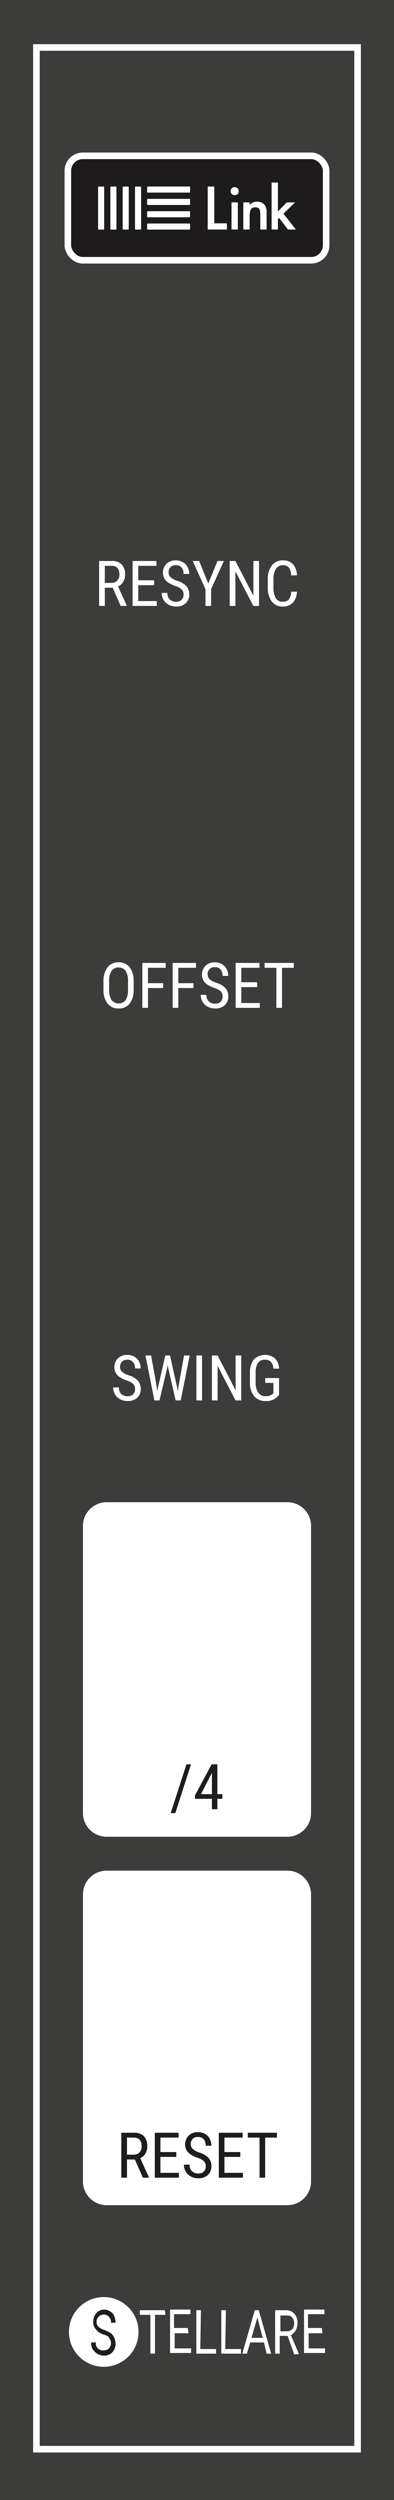 <svg id="Layer_1" data-name="Layer 1" xmlns="http://www.w3.org/2000/svg" width="60" height="380" viewBox="0 0 60 380">
  <title>LinkDarkGrey</title>
  <rect width="60" height="380" style="fill: #3c3c3b"/>
  <g>
    <g>
      <circle cx="15.8" cy="354.447" r="5.3" style="fill: #fff"/>
      <path d="M15.8,354.847a2.285,2.285,0,0,1-1.2-.8,1.594,1.594,0,0,1-.4-1.2,1.901,1.901,0,0,1,.5-1.3,1.656,1.656,0,0,1,1.2-.5,1.613,1.613,0,0,1,.9.3,1.345,1.345,0,0,1,.6.7,2.958,2.958,0,0,1,.2,1h-.7a1.222,1.222,0,0,0-.3-.9,1.101,1.101,0,0,0-1.9.8.908.908,0,0,0,.3.7,1.934,1.934,0,0,0,.9.5,9.295,9.295,0,0,1,1,.5,1.794,1.794,0,0,1,.5.7,2.388,2.388,0,0,1,.2.9,1.901,1.901,0,0,1-.5,1.3,1.728,1.728,0,0,1-1.3.5,1.93,1.93,0,0,1-1-.3,2.336,2.336,0,0,1-.7-.7,1.645,1.645,0,0,1-.2-1h.7a1.061,1.061,0,0,0,1.2,1.2,1.136,1.136,0,0,0,.8-.3,1.217,1.217,0,0,0,0-1.6C16.6,355.147,16.2,354.947,15.8,354.847Z" style="fill: #1d1d1b"/>
    </g>
    <g>
      <path d="M25.2,351.847H23.6v5.9h-.7v-5.9H21.3v-.7h3.8Z" style="fill: #fff"/>
      <path d="M28.7,354.647H26.6v2.3h2.5v.7H25.9v-6.6H29v.7H26.5v2.1h2.1Z" style="fill: #fff"/>
      <path d="M30.5,357.047h2.4v.7h-3v-6.6h.7Z" style="fill: #fff"/>
      <path d="M34.3,357.047h2.4v.7h-3v-6.6h.7Z" style="fill: #fff"/>
      <path d="M40.2,356.047H38.1l-.5,1.7h-.7l1.9-6.6h.6l1.9,6.6h-.7Zm-1.9-.7H40l-.8-3.1Z" style="fill: #fff"/>
      <path d="M43.8,355.047H42.6v2.7h-.7v-6.6h1.6a1.728,1.728,0,0,1,1.3.5,2.07,2.07,0,0,1,.5,1.5,2.016,2.016,0,0,1-.3,1.1,2.337,2.337,0,0,1-.7.7l1.2,2.8v.1h-.7Zm-1.1-.7h1a1.136,1.136,0,0,0,.8-.3,1.5,1.5,0,0,0,0-1.8.984.984,0,0,0-.8-.3h-1Z" style="fill: #fff"/>
      <path d="M49.1,354.647H47v2.3h2.5v.7H46.3v-6.6h3.1v.7H46.9v2.1H49Z" style="fill: #fff"/>
    </g>
  </g>
  <g>
    <rect x="10.331" y="23.685" width="39.338" height="15.876" rx="2.28" ry="2.28" style="fill: #1e1b1c;stroke: #fff;stroke-miterlimit: 10"/>
    <g>
      <path d="M32.631,28.353v5.594H34.551v.941H31.631V28.353Z" style="fill: #fff"/>
      <path d="M35.738,28.441a.617.617,0,1,1-.617.617.603.603,0,0,1,.588-.617Q35.723,28.441,35.738,28.441Zm.48,2.322v4.125h-.96V30.763Z" style="fill: #fff"/>
      <path d="M37.053,30.763h.96v.382a1.421,1.421,0,0,1,1.117-.49,1.379,1.379,0,0,1,1.215.558,1.844,1.844,0,0,1,.255,1.146v2.528h-.96V32.596c0-1.048-.392-1.078-.754-1.078-.431,0-.872.059-.872,1.391v1.979h-.96Z" style="fill: #fff"/>
      <path d="M42.32,27.746v4.399l1.342-1.381h1.274l-1.773,1.715,1.901,2.41h-1.215l-1.352-1.764-.176.176v1.587h-.96V27.746Z" style="fill: #fff"/>
      <path d="M22.5,28.349a.107.107,0,0,0-.092.1v.716a.109.109,0,0,0,.092.108h6.349a.103.103,0,0,0,.1-.106l-0-.002v-.716a.101.101,0,0,0-.1-.1Zm0,1.881a.107.107,0,0,0-.092.1v.716a.109.109,0,0,0,.092.108h6.349a.103.103,0,0,0,.1-.106l-0-.002v-.716a.101.101,0,0,0-.1-.1Zm0,1.872a.107.107,0,0,0-.092.1v.716a.109.109,0,0,0,.092.108h6.349a.103.103,0,0,0,.1-.106l-0-.002v-.716a.101.101,0,0,0-.1-.1Zm0,1.872a.107.107,0,0,0-.092.1v.716a.109.109,0,0,0,.092.108h6.349a.103.103,0,0,0,.1-.106l-0-.002v-.716a.101.101,0,0,0-.1-.1Zm-1.015-5.525a.107.107,0,0,0-.1-.092h-.716a.109.109,0,0,0-.108.092v6.349a.103.103,0,0,0,.106.1l.002-0h.716a.101.101,0,0,0,.1-.1Zm-1.881,0a.107.107,0,0,0-.1-.092h-.716a.109.109,0,0,0-.108.092v6.349a.103.103,0,0,0,.106.1l.002-0h.716a.101.101,0,0,0,.1-.1Zm-1.872,0a.107.107,0,0,0-.1-.092H16.917a.109.109,0,0,0-.108.092v6.349a.103.103,0,0,0,.106.1l.002-0h.716a.101.101,0,0,0,.1-.1Zm-1.872,0a.107.107,0,0,0-.1-.092h-.715a.109.109,0,0,0-.108.092v6.349a.103.103,0,0,0,.106.1l.002-0h.716a.101.101,0,0,0,.1-.1Z" style="fill: #fff"/>
    </g>
  </g>
  <g>
    <path d="M17.161,89.335h-1.2v2.763h-.863V85.269h1.914a2.043,2.043,0,0,1,1.52.523,2.093,2.093,0,0,1,.516,1.531,2.134,2.134,0,0,1-.278,1.105,1.767,1.767,0,0,1-.791.71L19.301,92.042v.056H18.376Zm-1.2-.737h1.041a1.114,1.114,0,0,0,.86-.348,1.314,1.314,0,0,0,.321-.93q0-1.316-1.191-1.316H15.961Z" style="fill: #fff"/>
    <path d="M23.471,88.941h-2.416v2.42h2.814v.736H20.196V85.269h3.626v.736H21.055v2.2h2.416Z" style="fill: #fff"/>
    <path d="M27.95,90.372a1.051,1.051,0,0,0-.276-.784,2.839,2.839,0,0,0-.999-.53,4.325,4.325,0,0,1-1.104-.542,1.908,1.908,0,0,1-.572-.647,1.919,1.919,0,0,1,.352-2.17,1.953,1.953,0,0,1,1.419-.525,2.115,2.115,0,0,1,1.069.268,1.833,1.833,0,0,1,.723.746,2.205,2.205,0,0,1,.253,1.05H27.95a1.438,1.438,0,0,0-.305-.98,1.104,1.104,0,0,0-.877-.347,1.079,1.079,0,0,0-.807.291,1.115,1.115,0,0,0-.286.818.951.951,0,0,0,.31.724,2.737,2.737,0,0,0,.957.521,3.303,3.303,0,0,1,1.442.821,1.851,1.851,0,0,1,.434,1.276,1.726,1.726,0,0,1-.539,1.33,2.079,2.079,0,0,1-1.469.5,2.362,2.362,0,0,1-1.1-.26,1.962,1.962,0,0,1-.793-.732,2.027,2.027,0,0,1-.288-1.081h.862a1.325,1.325,0,0,0,.354.985,1.307,1.307,0,0,0,.964.352,1.146,1.146,0,0,0,.854-.291A1.078,1.078,0,0,0,27.95,90.372Z" style="fill: #fff"/>
    <path d="M31.722,88.697l1.397-3.429h.971l-1.941,4.283v2.547H31.29V89.551l-1.942-4.283h.976Z" style="fill: #fff"/>
    <path d="M39.442,92.098H38.579L35.845,86.835v5.263h-.863V85.269h.863l2.744,5.286V85.269h.854Z" style="fill: #fff"/>
    <path d="M45.213,89.926a2.532,2.532,0,0,1-.617,1.682,2.092,2.092,0,0,1-1.583.584,1.958,1.958,0,0,1-1.633-.781,3.375,3.375,0,0,1-.604-2.118V88.055a3.272,3.272,0,0,1,.621-2.106,2.057,2.057,0,0,1,1.695-.774,1.974,1.974,0,0,1,1.532.591,2.589,2.589,0,0,1,.589,1.693h-.868a2.113,2.113,0,0,0-.352-1.191,1.103,1.103,0,0,0-.901-.356,1.223,1.223,0,0,0-1.073.546,2.823,2.823,0,0,0-.376,1.602V89.312a2.986,2.986,0,0,0,.35,1.59,1.134,1.134,0,0,0,1.021.554,1.231,1.231,0,0,0,.966-.333,2.094,2.094,0,0,0,.366-1.196Z" style="fill: #fff"/>
  </g>
  <g>
    <path d="M20.351,150.379a3.403,3.403,0,0,1-.596,2.153,2.031,2.031,0,0,1-1.693.755,2.055,2.055,0,0,1-1.667-.734,3.248,3.248,0,0,1-.636-2.076v-1.286a3.411,3.411,0,0,1,.604-2.146,2.021,2.021,0,0,1,1.689-.776,2.046,2.046,0,0,1,1.682.744,3.35,3.35,0,0,1,.616,2.123Zm-.858-1.196a2.926,2.926,0,0,0-.354-1.611,1.361,1.361,0,0,0-2.157.007,2.833,2.833,0,0,0-.368,1.576v1.224a2.894,2.894,0,0,0,.363,1.595,1.365,1.365,0,0,0,2.155.042,2.842,2.842,0,0,0,.361-1.553Z" style="fill: #fff"/>
    <path d="M24.845,150.178H22.536v3.016h-.858v-6.83H25.233v.736H22.536v2.341h2.309Z" style="fill: #fff"/>
    <path d="M29.46,150.178H27.152v3.016h-.858v-6.83h3.556v.736H27.152v2.341H29.46Z" style="fill: #fff"/>
    <path d="M33.893,151.468a1.051,1.051,0,0,0-.276-.784,2.848,2.848,0,0,0-.999-.53,4.325,4.325,0,0,1-1.104-.542,1.908,1.908,0,0,1-.572-.647,1.919,1.919,0,0,1,.352-2.17,1.953,1.953,0,0,1,1.419-.525,2.115,2.115,0,0,1,1.069.268,1.833,1.833,0,0,1,.723.746,2.216,2.216,0,0,1,.253,1.05h-.863a1.438,1.438,0,0,0-.305-.98,1.105,1.105,0,0,0-.877-.347,1.079,1.079,0,0,0-.807.291,1.115,1.115,0,0,0-.286.818.951.951,0,0,0,.31.724,2.737,2.737,0,0,0,.957.521,3.293,3.293,0,0,1,1.441.821,1.847,1.847,0,0,1,.435,1.276,1.724,1.724,0,0,1-.54,1.33,2.075,2.075,0,0,1-1.468.5,2.362,2.362,0,0,1-1.1-.26,1.962,1.962,0,0,1-.793-.732,2.027,2.027,0,0,1-.288-1.081h.862a1.325,1.325,0,0,0,.354.985,1.307,1.307,0,0,0,.964.352,1.147,1.147,0,0,0,.854-.291A1.082,1.082,0,0,0,33.893,151.468Z" style="fill: #fff"/>
    <path d="M39.161,150.037h-2.416v2.42h2.814v.736H35.887v-6.83h3.626v.736H36.745v2.2h2.416Z" style="fill: #fff"/>
    <path d="M44.743,147.101H42.946v6.093h-.858v-6.093h-1.792v-.736h4.447Z" style="fill: #fff"/>
  </g>
  <g>
    <path d="M20.56,211.135a1.052,1.052,0,0,0-.277-.784,2.847,2.847,0,0,0-.999-.529,4.325,4.325,0,0,1-1.104-.542,1.925,1.925,0,0,1-.572-.647,1.924,1.924,0,0,1,.352-2.17,1.956,1.956,0,0,1,1.419-.525,2.122,2.122,0,0,1,1.07.269,1.831,1.831,0,0,1,.722.746,2.204,2.204,0,0,1,.254,1.05h-.863a1.439,1.439,0,0,0-.305-.98,1.107,1.107,0,0,0-.878-.347,1.079,1.079,0,0,0-.807.291,1.119,1.119,0,0,0-.286.817.955.955,0,0,0,.31.724,2.746,2.746,0,0,0,.957.521,3.292,3.292,0,0,1,1.442.821,1.852,1.852,0,0,1,.434,1.276,1.727,1.727,0,0,1-.539,1.33,2.075,2.075,0,0,1-1.468.499,2.371,2.371,0,0,1-1.101-.26,1.973,1.973,0,0,1-.793-.732,2.033,2.033,0,0,1-.288-1.081h.863a1.325,1.325,0,0,0,.354.985,1.306,1.306,0,0,0,.964.352,1.147,1.147,0,0,0,.854-.291A1.081,1.081,0,0,0,20.56,211.135Z" style="fill: #fff"/>
    <path d="M23.857,210.708l.089.764.136-.675,1.093-4.766h.718l1.061,4.766.136.694.099-.788.835-4.672h.858l-1.36,6.829h-.773l-1.141-4.977-.07-.403-.07.403-1.182,4.977h-.779l-1.355-6.829h.858Z" style="fill: #fff"/>
    <path d="M30.767,212.86h-.858v-6.829h.858Z" style="fill: #fff"/>
    <path d="M36.733,212.86h-.863l-2.734-5.263v5.263h-.863v-6.829h.863l2.744,5.286v-5.286h.854Z" style="fill: #fff"/>
    <path d="M42.494,212.012l-.15.188a2.357,2.357,0,0,1-1.895.755,2.171,2.171,0,0,1-1.738-.733,3.14,3.14,0,0,1-.645-2.076v-1.342a3.389,3.389,0,0,1,.574-2.15,2.422,2.422,0,0,1,3.246-.174,2.263,2.263,0,0,1,.607,1.551h-.858a1.721,1.721,0,0,0-.354-.997,1.13,1.13,0,0,0-.917-.358,1.234,1.234,0,0,0-1.079.48,2.768,2.768,0,0,0-.356,1.536V210.084a2.699,2.699,0,0,0,.395,1.583,1.306,1.306,0,0,0,1.131.551,1.496,1.496,0,0,0,1.055-.336l.127-.117v-1.568h-1.248V209.46h2.106Z" style="fill: #fff"/>
  </g>
  <path id="path21497-2" d="M47.366,287.922a3.597,3.597,0,0,0-3.584-3.589H16.223a3.601,3.601,0,0,0-3.589,3.589v43.67a3.597,3.597,0,0,0,3.589,3.584H43.782a3.593,3.593,0,0,0,3.584-3.584Z" style="fill: #fff"/>
  <g>
    <path d="M20.539,328.237H19.338V331h-.863v-6.829h1.914a2.043,2.043,0,0,1,1.52.522,2.092,2.092,0,0,1,.516,1.531,2.135,2.135,0,0,1-.279,1.105,1.768,1.768,0,0,1-.791.71l1.323,2.904V331h-.924Zm-1.201-.736h1.042a1.116,1.116,0,0,0,.86-.348,1.317,1.317,0,0,0,.321-.931q0-1.315-1.191-1.315H19.338Z" style="fill: #1d1d1b"/>
    <path d="M26.848,327.844h-2.416v2.42h2.814V331H23.573v-6.829h3.626v.736H24.432v2.199h2.416Z" style="fill: #1d1d1b"/>
    <path d="M31.328,329.274a1.052,1.052,0,0,0-.277-.784,2.847,2.847,0,0,0-.999-.529,4.325,4.325,0,0,1-1.104-.542,1.92,1.92,0,0,1-.572-.647,1.921,1.921,0,0,1,.352-2.17,1.955,1.955,0,0,1,1.419-.525,2.122,2.122,0,0,1,1.07.269,1.831,1.831,0,0,1,.722.746,2.204,2.204,0,0,1,.254,1.05h-.863a1.439,1.439,0,0,0-.305-.98,1.107,1.107,0,0,0-.878-.347,1.078,1.078,0,0,0-.807.291,1.117,1.117,0,0,0-.286.817.953.953,0,0,0,.31.724,2.741,2.741,0,0,0,.957.521,3.295,3.295,0,0,1,1.442.821,1.852,1.852,0,0,1,.434,1.276,1.727,1.727,0,0,1-.539,1.33,2.076,2.076,0,0,1-1.468.499,2.369,2.369,0,0,1-1.1-.26,1.97,1.97,0,0,1-.793-.732,2.029,2.029,0,0,1-.288-1.081h.863a1.325,1.325,0,0,0,.354.985,1.307,1.307,0,0,0,.964.352,1.147,1.147,0,0,0,.854-.291A1.081,1.081,0,0,0,31.328,329.274Z" style="fill: #1d1d1b"/>
    <path d="M36.596,327.844h-2.416v2.42h2.814V331H33.321v-6.829h3.626v.736H34.18v2.199h2.416Z" style="fill: #1d1d1b"/>
    <path d="M42.178,324.907H40.381V331h-.858v-6.093h-1.792v-.736h4.447Z" style="fill: #1d1d1b"/>
  </g>
  <path id="path21497-2-2" data-name="path21497-2" d="M47.366,231.922a3.597,3.597,0,0,0-3.584-3.589H16.223a3.601,3.601,0,0,0-3.589,3.589v43.67a3.597,3.597,0,0,0,3.589,3.584H43.782a3.593,3.593,0,0,0,3.584-3.584Z" style="fill: #fff"/>
  <g>
    <path d="M26.698,275.587h-.704l2.397-7.416h.699Z" style="fill: #1d1d1b"/>
    <path d="M33.101,272.706h.76v.709h-.76V275h-.83v-1.585H29.69v-.512l2.538-4.732h.872Zm-2.491,0h1.661V269.46Z" style="fill: #1d1d1b"/>
  </g>
  <rect x="5.545" y="7.217" width="48.91" height="365.052" style="fill: none;stroke: #fff;stroke-miterlimit: 10"/>
</svg>
